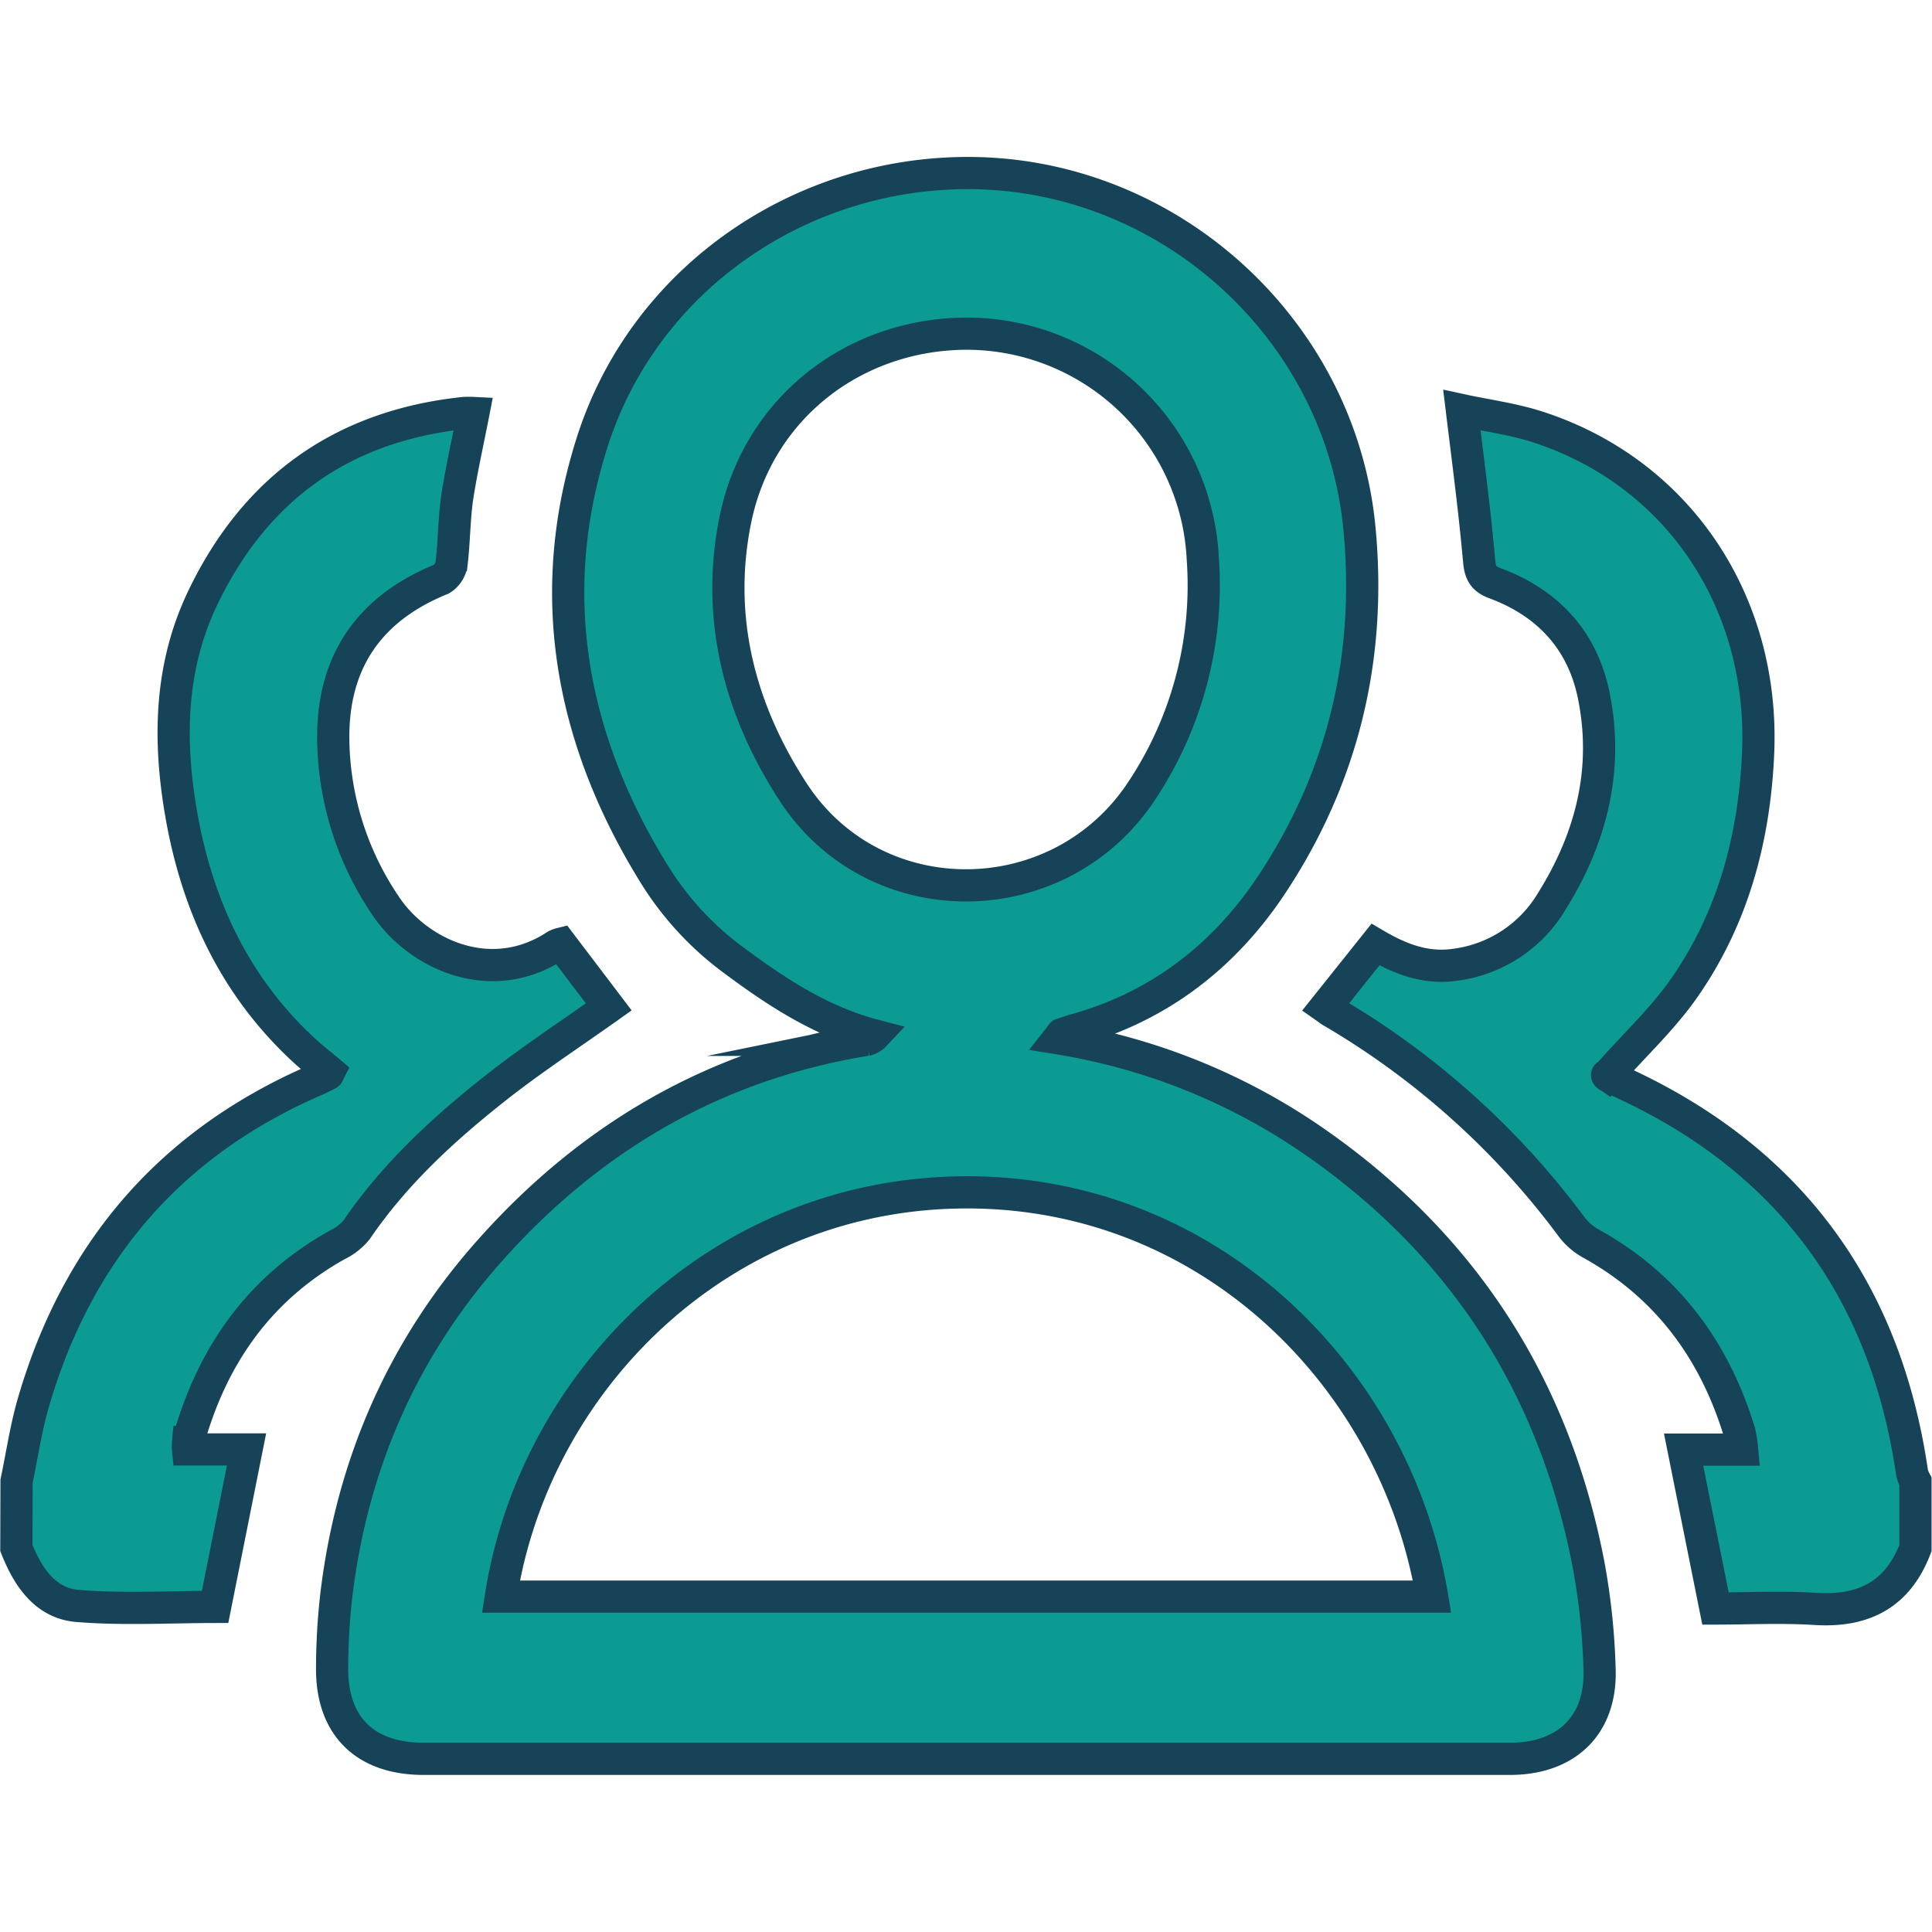 <svg id="圖層_1" data-name="圖層 1" xmlns="http://www.w3.org/2000/svg" viewBox="0 0 300 300"><defs><style>.cls-1{fill:#0b9b93;stroke:#164358;stroke-miterlimit:10;stroke-width:5px;}</style></defs><title>icon-3</title><path class="cls-1" d="M297.43,240.4c-2.74,7.18-8,9.91-15.56,9.43-5.23-.33-10.5-.06-15.49-.06l-4.95-24.67h9.09a20.47,20.47,0,0,0-.41-2.67c-3.87-12.74-11.22-22.74-23-29.29a9.68,9.68,0,0,1-3-2.54A125,125,0,0,0,206.66,157c-.24-.14-.45-.32-.85-.6l7.77-9.73c3.86,2.27,7.88,3.83,12.49,3.12A20.48,20.48,0,0,0,240.93,140c6.19-9.88,8.9-20.6,6.52-32.13-1.75-8.49-7.15-14.28-15.29-17.3-1.83-.68-2.31-1.6-2.48-3.48C229,79.46,228,71.89,227,63.69c3.76.82,8,1.36,12,2.68,21.66,7.12,35,27.18,34,50.55-.57,13.12-3.84,25.43-11.32,36.26-3.43,5-8,9.19-12.05,13.82-.25-.17.09.14.48.31q40.47,17.72,46.8,61.43a5.9,5.9,0,0,0,.52,1.29Z"/><path class="cls-1" d="M2.57,230c.86-4.09,1.46-8.26,2.63-12.27,6.85-23.49,21.34-40.33,43.91-50.06.61-.26,1.2-.57,1.79-.87.07,0,.09-.16.22-.41-1.33-1.12-2.75-2.22-4.05-3.43C36.18,152.84,30.36,140,28,125.58c-1.84-11.15-1.53-22.23,3.44-32.65,8.16-17.1,21.71-26.81,40.64-28.8a14.25,14.25,0,0,1,1.43,0C72.64,68.6,71.67,72.88,71,77.2c-.49,3.4-.47,6.88-.88,10.3a3.43,3.43,0,0,1-1.58,2.43c-11.32,4.59-17,13-16.79,25.13a46.91,46.91,0,0,0,8.15,25.62c4.84,7.29,16.17,12.89,26.43,6.14a3.45,3.45,0,0,1,.75-.28l7.45,9.81c-5.82,4.14-11.83,8.07-17.46,12.5-8.15,6.42-15.77,13.42-21.68,22.09a9,9,0,0,1-3.11,2.41c-12.15,6.83-19.43,17.32-23.08,30.56a5.78,5.78,0,0,0,0,1.16h9.08l-4.88,24.45c-7,0-14.23.43-21.36-.15-5-.41-7.72-4.5-9.5-9Z"/><path class="cls-1" d="M164.38,161.24a96.69,96.69,0,0,1,40.47,16.55c22.84,16.12,36.71,38.08,41.88,65.49a104.6,104.6,0,0,1,1.65,15.95c.28,8.66-5.12,13.87-13.9,13.88q-38.29,0-76.58,0H65.78c-9.13,0-14.31-5.12-14.21-14.2a103,103,0,0,1,.65-11.18c2.45-20.36,10.32-38.43,24-53.72,15.62-17.5,34.92-28.75,58.28-32.54a2.4,2.4,0,0,0,1.26-.7c-8.58-2.24-15.76-7.11-22.57-12.22a47.8,47.8,0,0,1-11.66-12.91c-12.84-20.8-17.1-43.26-9.61-66.87,8-25.3,32.09-42,58.62-41.9C181.58,27,208.12,51.14,211.09,82c1.92,20-2.52,38.56-13.56,55.27-7.33,11.09-17.45,19-30.51,22.63-.73.2-1.45.46-2.16.7C164.79,160.66,164.75,160.77,164.38,161.24Zm58,86.68c-5.88-35.08-36.26-64.53-75.71-62.69-36.26,1.69-63.77,29.95-68.89,62.69ZM150,51.81c-17.45.1-32.24,11.61-35.78,28.73-3.16,15.28.59,29.63,8.95,42.46,12.69,19.49,41.33,19.19,54.12-.21a57.67,57.67,0,0,0,9.48-36A36.75,36.75,0,0,0,150,51.81Z"/></svg>